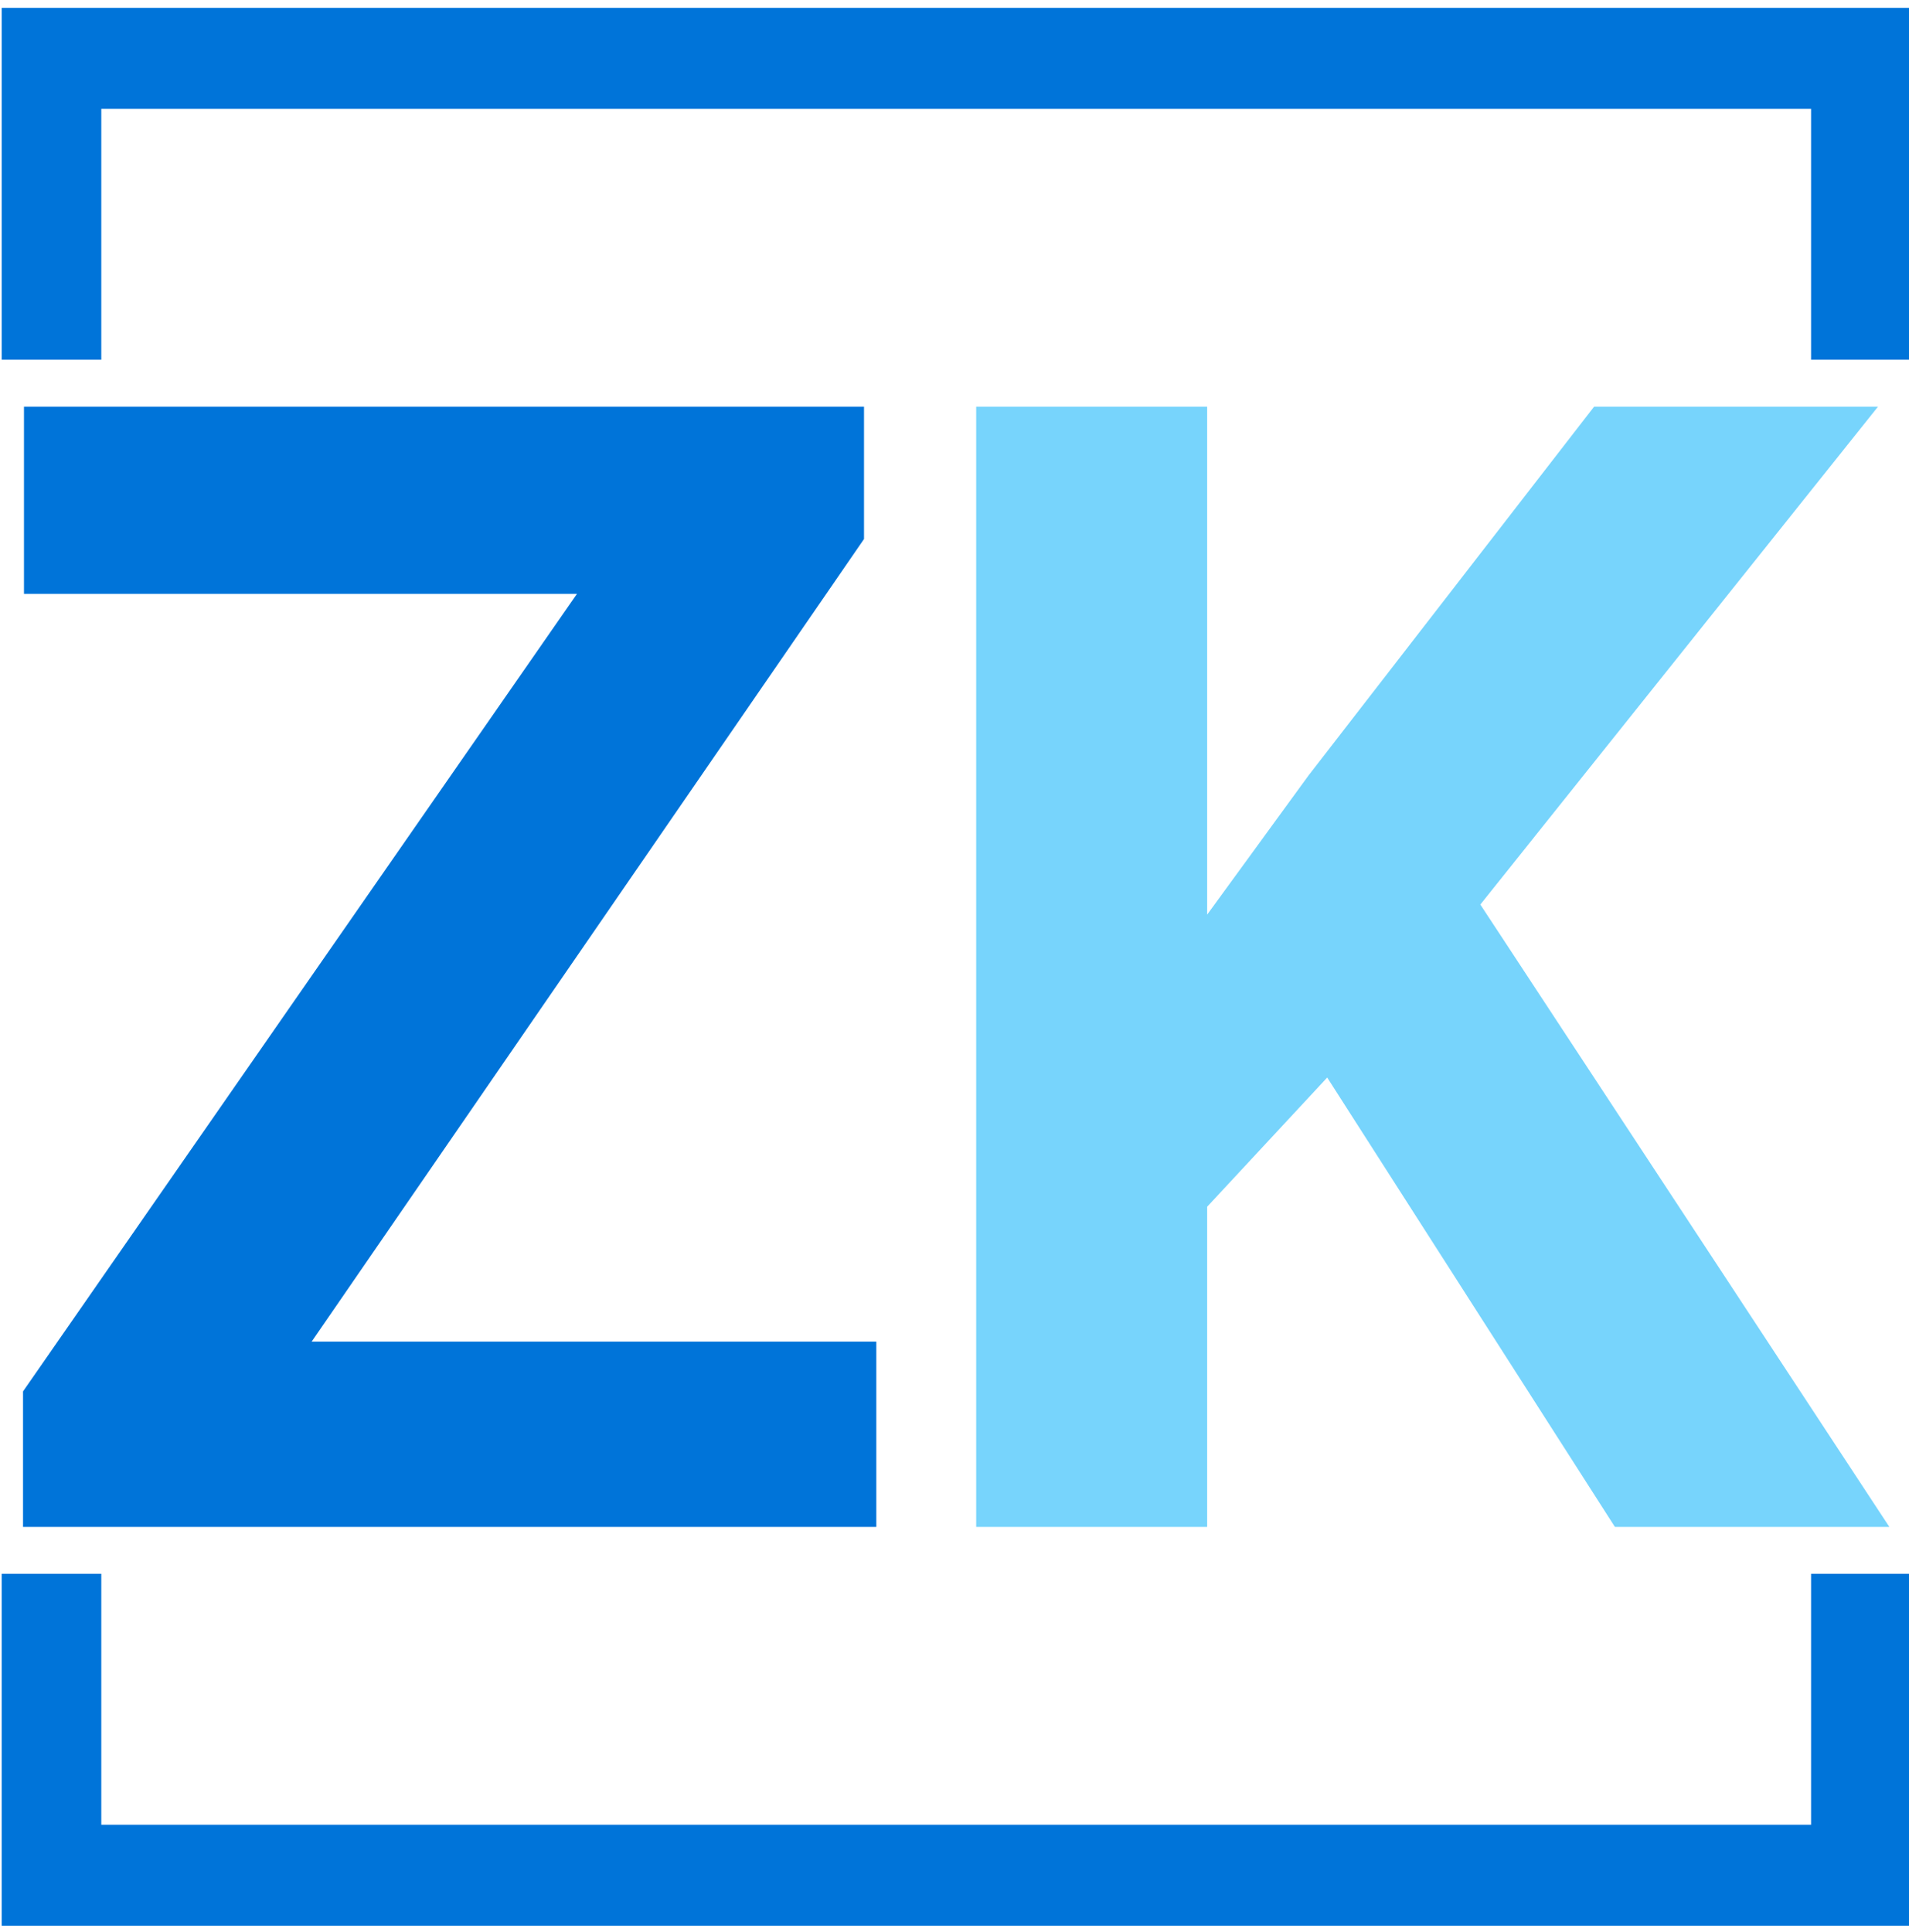 <svg xmlns="http://www.w3.org/2000/svg" version="1.1" xmlns:xlink="http://www.w3.org/1999/xlink" xmlns:svgjs="http://svgjs.dev/svgjs" width="1000" height="1012" viewBox="0 0 1000 1012"><g transform="matrix(1,0,0,1,0.884,0.41)"><svg viewBox="0 0 244 247" data-background-color="#ffffff" preserveAspectRatio="xMidYMid meet" height="1012" width="1000" xmlns="http://www.w3.org/2000/svg" xmlns:xlink="http://www.w3.org/1999/xlink"><g id="tight-bounds" transform="matrix(1,0,0,1,-0.216,-0.1)"><svg viewBox="0 0 244.431 247.2" height="247.2" width="244.431"><g><svg></svg></g><g><svg viewBox="0 0 244.431 247.2" height="247.2" width="244.431"><g transform="matrix(1,0,0,1,0,51.992)"><svg viewBox="0 0 244.431 143.216" height="143.216" width="244.431"><g><svg viewBox="0 0 244.431 143.216" height="143.216" width="244.431"><g><svg viewBox="0 0 244.431 143.216" height="143.216" width="244.431"><g><svg viewBox="0 0 244.431 143.216" height="143.216" width="244.431"><g><svg viewBox="0 0 244.431 143.216" height="143.216" width="244.431"><g><svg viewBox="0 0 244.431 143.216" height="143.216" width="244.431"><g transform="matrix(1,0,0,1,0,0)"><svg width="244.431" viewBox="1.78 -35.55 59.23 35.55" height="143.216" data-palette-color="#0074d9"><g class="undefined-text-0" data-fill-palette-color="primary" id="text-0"><path d="M28.47-31.35L10.94-5.88 28.86-5.88 28.86 0 1.78 0 1.78-4.3 19.36-29.61 1.81-29.61 1.81-35.55 28.47-35.55 28.47-31.35Z" fill="#0074d9" data-fill-palette-color="primary"></path><path d="M52.3 0L43.17-14.26 39.36-10.16 39.36 0 32.03 0 32.03-35.55 39.36-35.55 39.36-19.43 42.58-23.85 51.64-35.55 60.65-35.55 48.03-19.75 61.01 0 52.3 0Z" fill="#77d4fc" data-fill-palette-color="secondary"></path></g></svg></g></svg></g></svg></g></svg></g><g></g></svg></g></svg></g></svg></g><path d="M0 45.992L0 1 244.431 1 244.431 45.992 231.516 45.992 231.516 13.915 12.915 13.915 12.915 45.992 0 45.992M0 201.208L0 246.2 244.431 246.2 244.431 201.208 231.516 201.208 231.516 233.285 12.915 233.285 12.915 201.208 0 201.208" fill="#0074d9" stroke="transparent" data-fill-palette-color="primary"></path></svg></g><defs></defs></svg><rect width="244.431" height="247.2" fill="none" stroke="none" visibility="hidden"></rect></g></svg></g></svg>